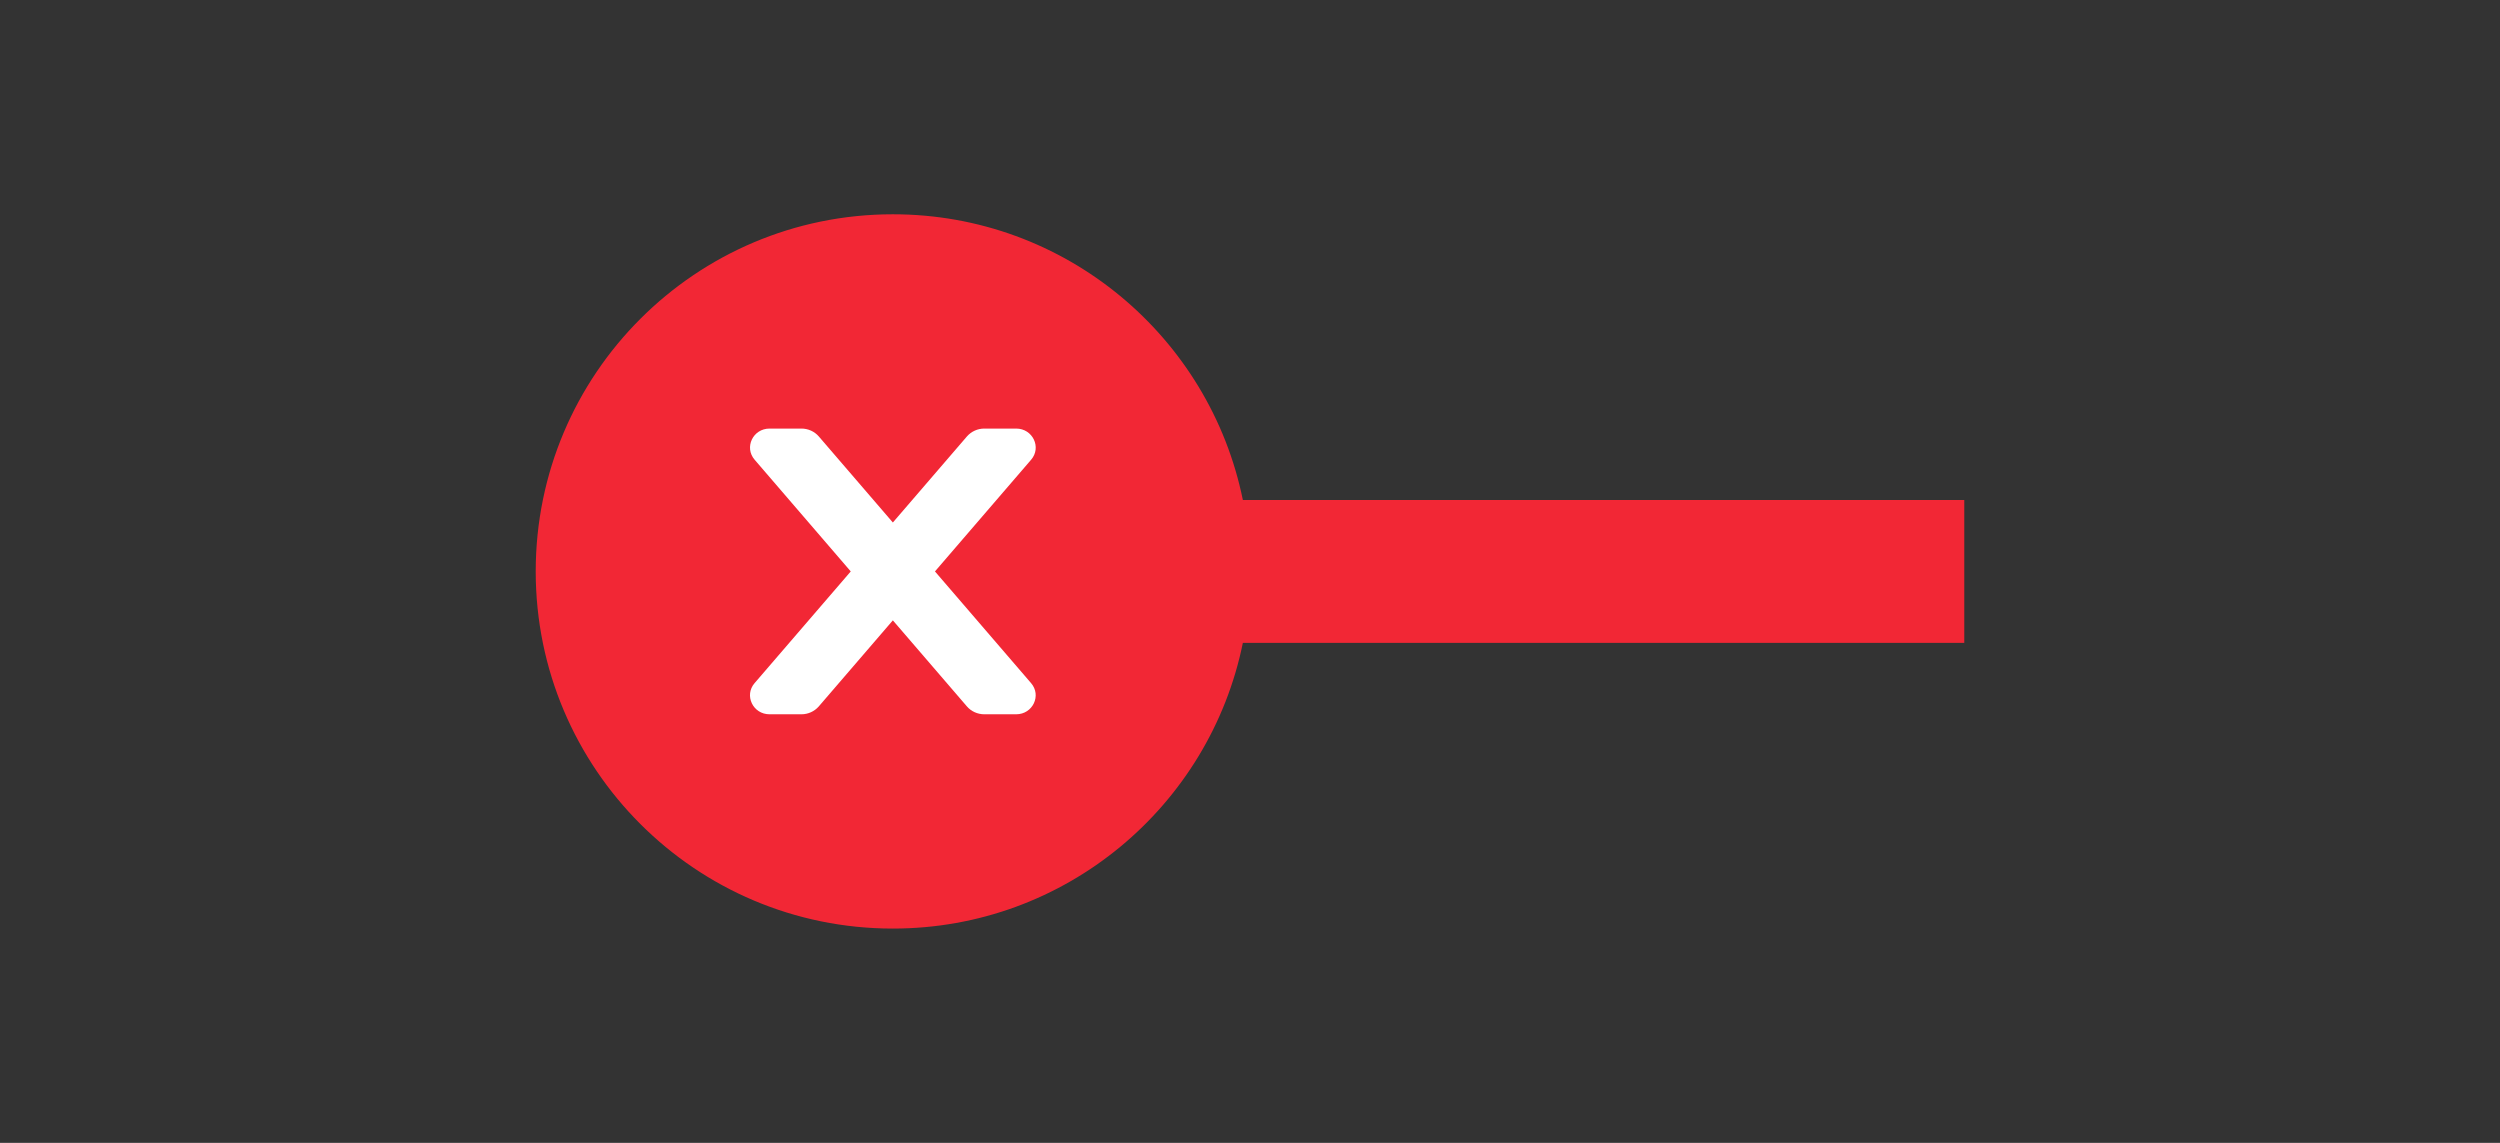 <svg xmlns="http://www.w3.org/2000/svg" width="70" height="32" viewBox="0 0 70 32">
  <rect x="0" y="0" width="70" height="32" fill="#333333" stroke="none"/>
  <g fill="none" fill-rule="evenodd">
    <path fill="#F22735" fill-rule="nonzero" d="M34.8,14 L55,14 L55,18 L34.8,18 C33.873,22.564 29.838,26 25,26 C19.477,26 15,21.523 15,16 C15,10.477 19.477,6 25,6 C29.838,6 33.873,9.436 34.8,14 Z"/>
    <path fill="#FFF" fill-rule="nonzero" d="M28.869,19.126 C29.17,19.472 28.917,20 28.453,20 L27.56,20 C27.372,20 27.193,19.919 27.073,19.779 L25,17.37 L22.923,19.783 C22.802,19.92 22.626,20 22.44,20 L21.547,20 C21.083,20 20.83,19.472 21.129,19.127 L23.821,16 L21.131,12.874 C20.83,12.528 21.083,12 21.547,12 L22.44,12 C22.628,12 22.807,12.081 22.927,12.221 L25,14.63 L27.077,12.217 C27.198,12.08 27.374,12 27.56,12 L28.453,12 C28.917,12 29.17,12.528 28.871,12.873 L26.179,16 L28.869,19.126 Z"/>
  </g>
</svg>
